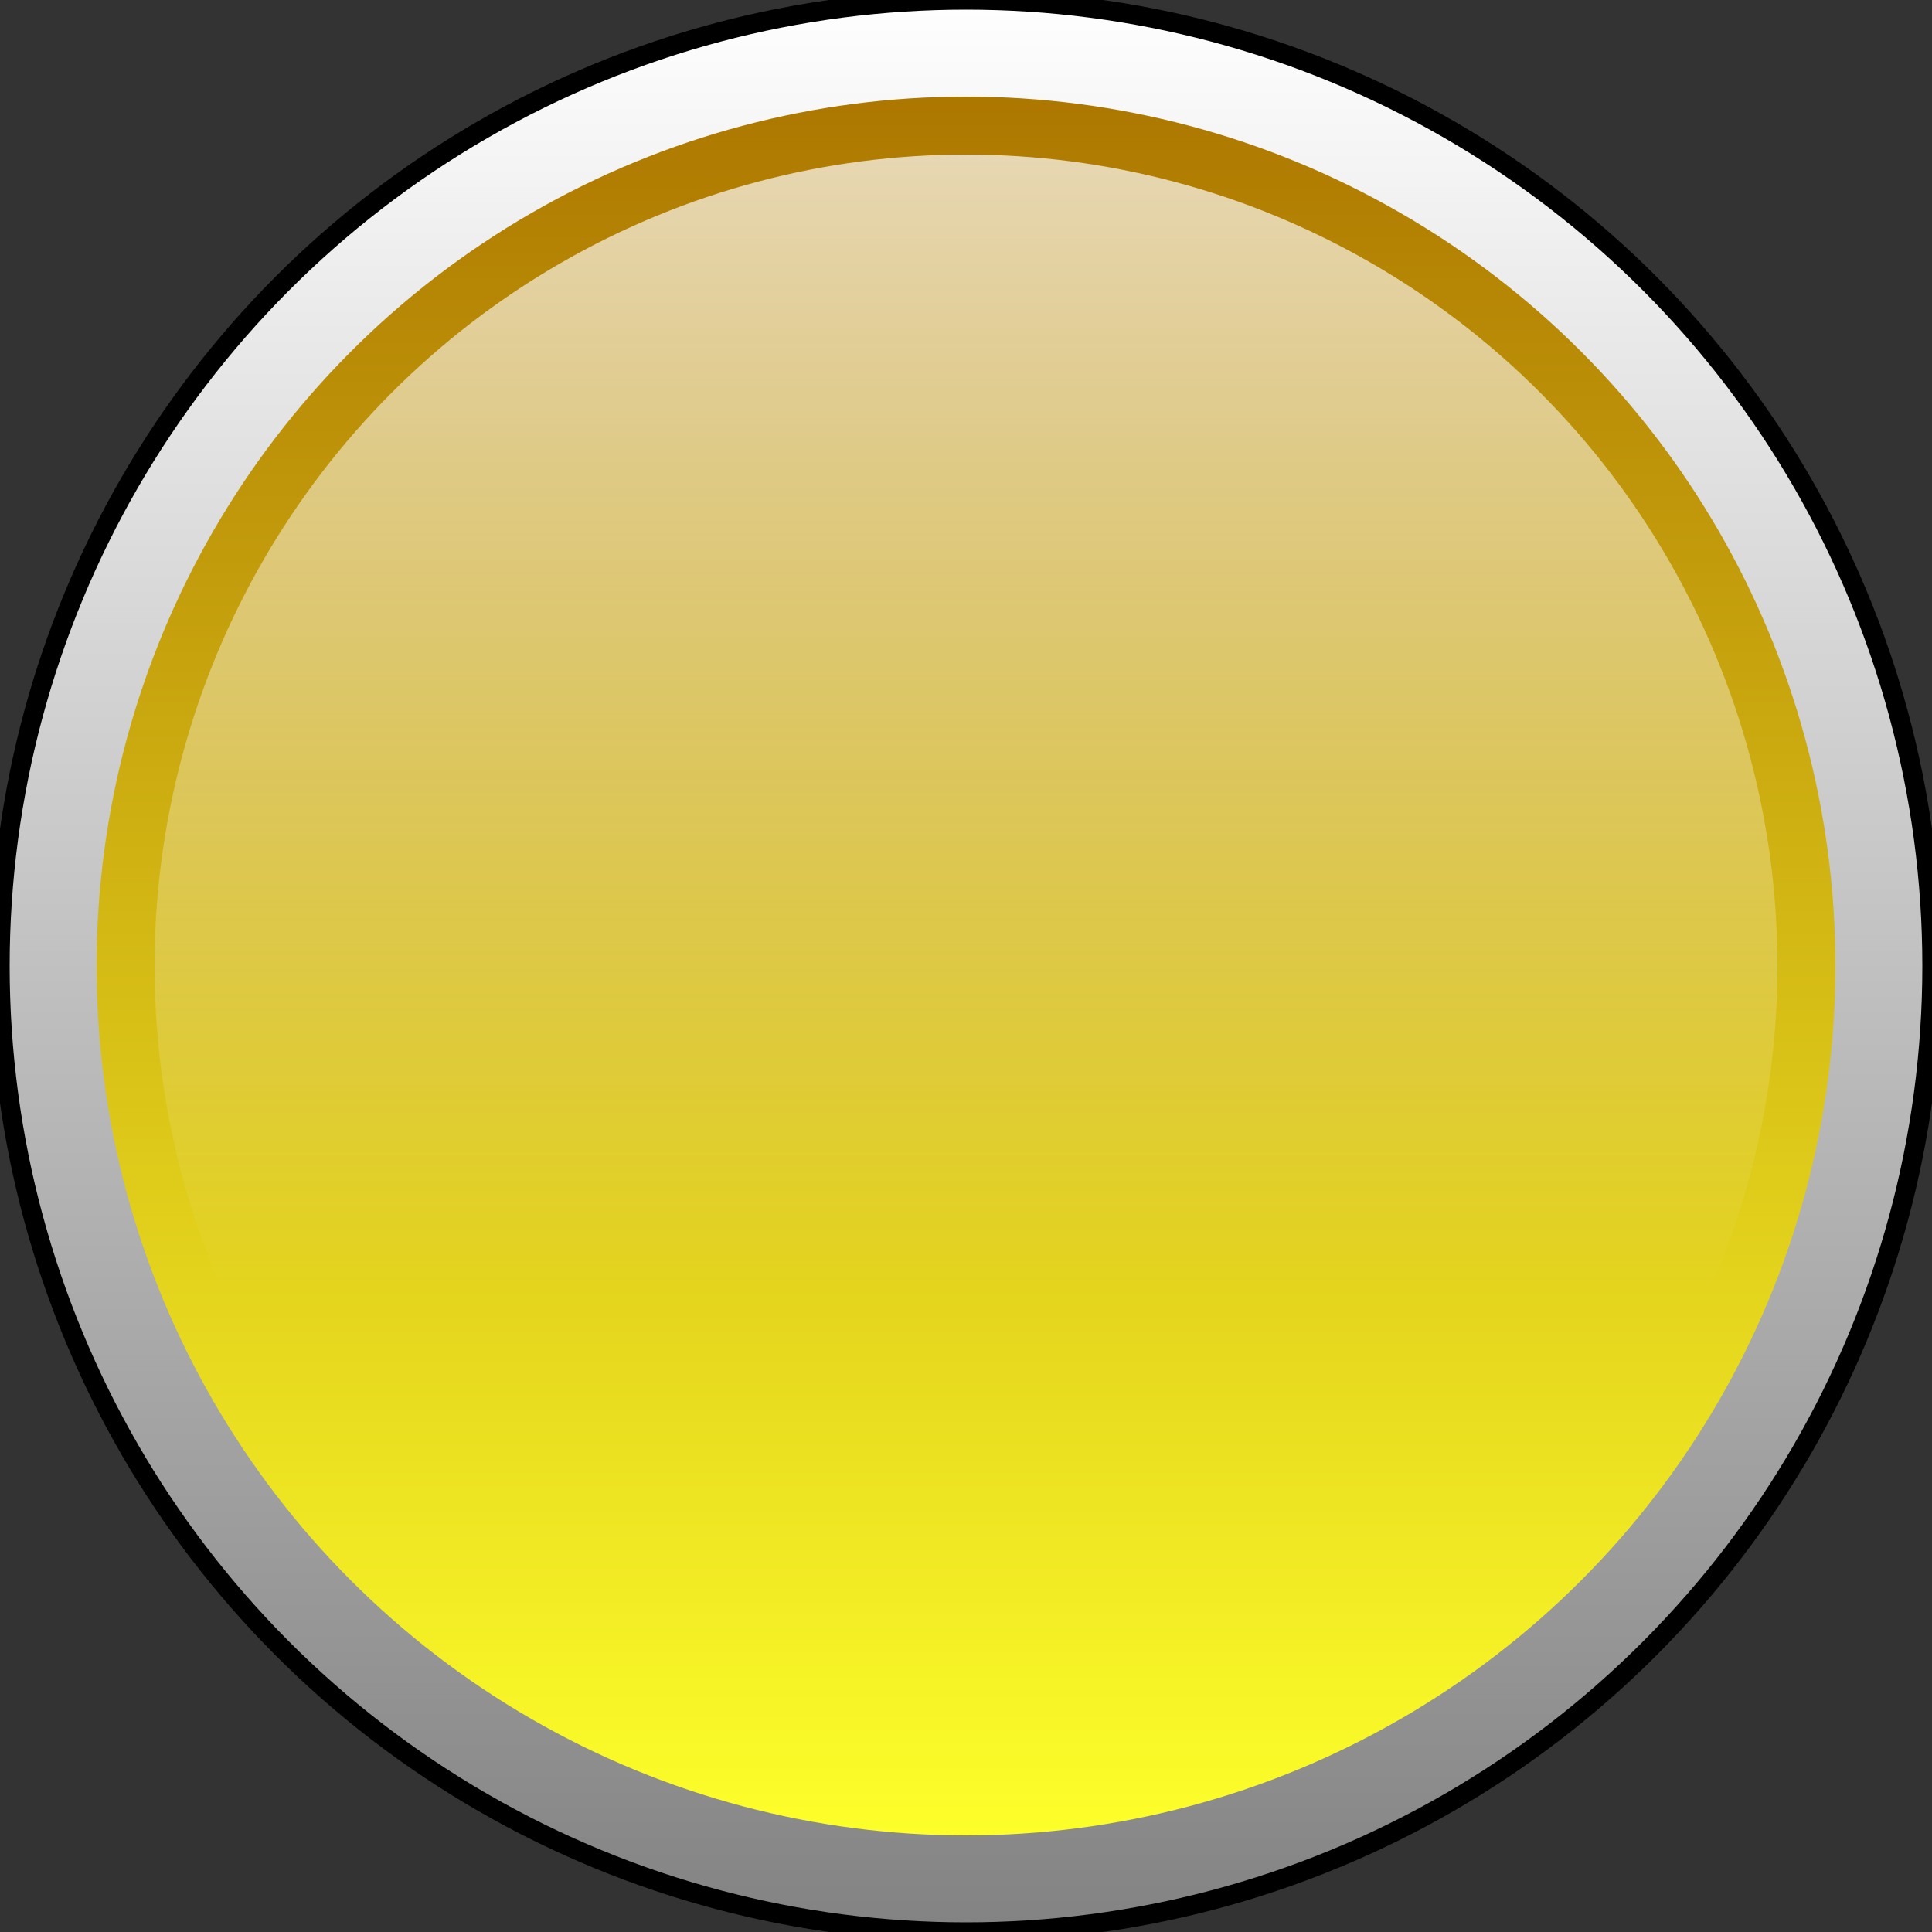 <svg xmlns="http://www.w3.org/2000/svg" xml:space="preserve" enable-background="new 0 0 100 100" viewBox="0 0 100 100" version="1.1">
<rect x="0" y="0" width="100" height="100" fill="#333333" stroke="none"/>
<style>
	.style_base{
		stroke:	#fff;
		fill:	#eee;
    stroke-thickness: 1;
	}
</style>
  
 <defs>
    <linearGradient id="bg_grey1" x1="50%" y1="0%" x2="50%" y2="100%">
      <stop stop-color="#ffffff" offset="0%" />
      <stop stop-color="#828282" offset="100%" />
    </linearGradient>   
   <linearGradient id="bg_white1" x1="50%" y1="0%" x2="50%" y2="100%">
      <stop stop-color="#ffffff" stop-opacity=".7" offset="0%" />
      <stop stop-color="#ffffff" stop-opacity="0" offset="70%" />
    </linearGradient>		 
    <linearGradient id="green" x1="50%" y1="0%" x2="50%" y2="100%">
      <stop stop-color="#408123" offset="0%" />
      <stop stop-color="#A4FF4E" offset="100%" />
    </linearGradient>
    <linearGradient id="red" x1="50%" y1="0%" x2="50%" y2="100%">
      <stop stop-color="#9B0000" offset="0%" />
      <stop stop-color="#FF0000" offset="100%" />
    </linearGradient>
    <linearGradient id="yellow" x1="50%" y1="0%" x2="50%" y2="100%">
      <stop stop-color="#AD7700" offset="0%" />
      <stop stop-color="#FDFF2A" offset="100%" />
    </linearGradient>
    <linearGradient id="blue" x1="50%" y1="0%" x2="50%" y2="100%">
      <stop stop-color="#0047AF" offset="0%" />
      <stop stop-color="#00DAFB" offset="100%" />
    </linearGradient>	 
</defs>  
  
<g>
      <g >
        <circle fill="url(#bg_grey1)" r="50" cx="50" cy="50" stroke="eee"/>
        <circle fill="url(#yellow)" r="45" cx="50" cy="50"/>
        <circle fill="url(#bg_white1)" r="42" cx="50" cy="50"/>
      </g>
</g>

</svg>
